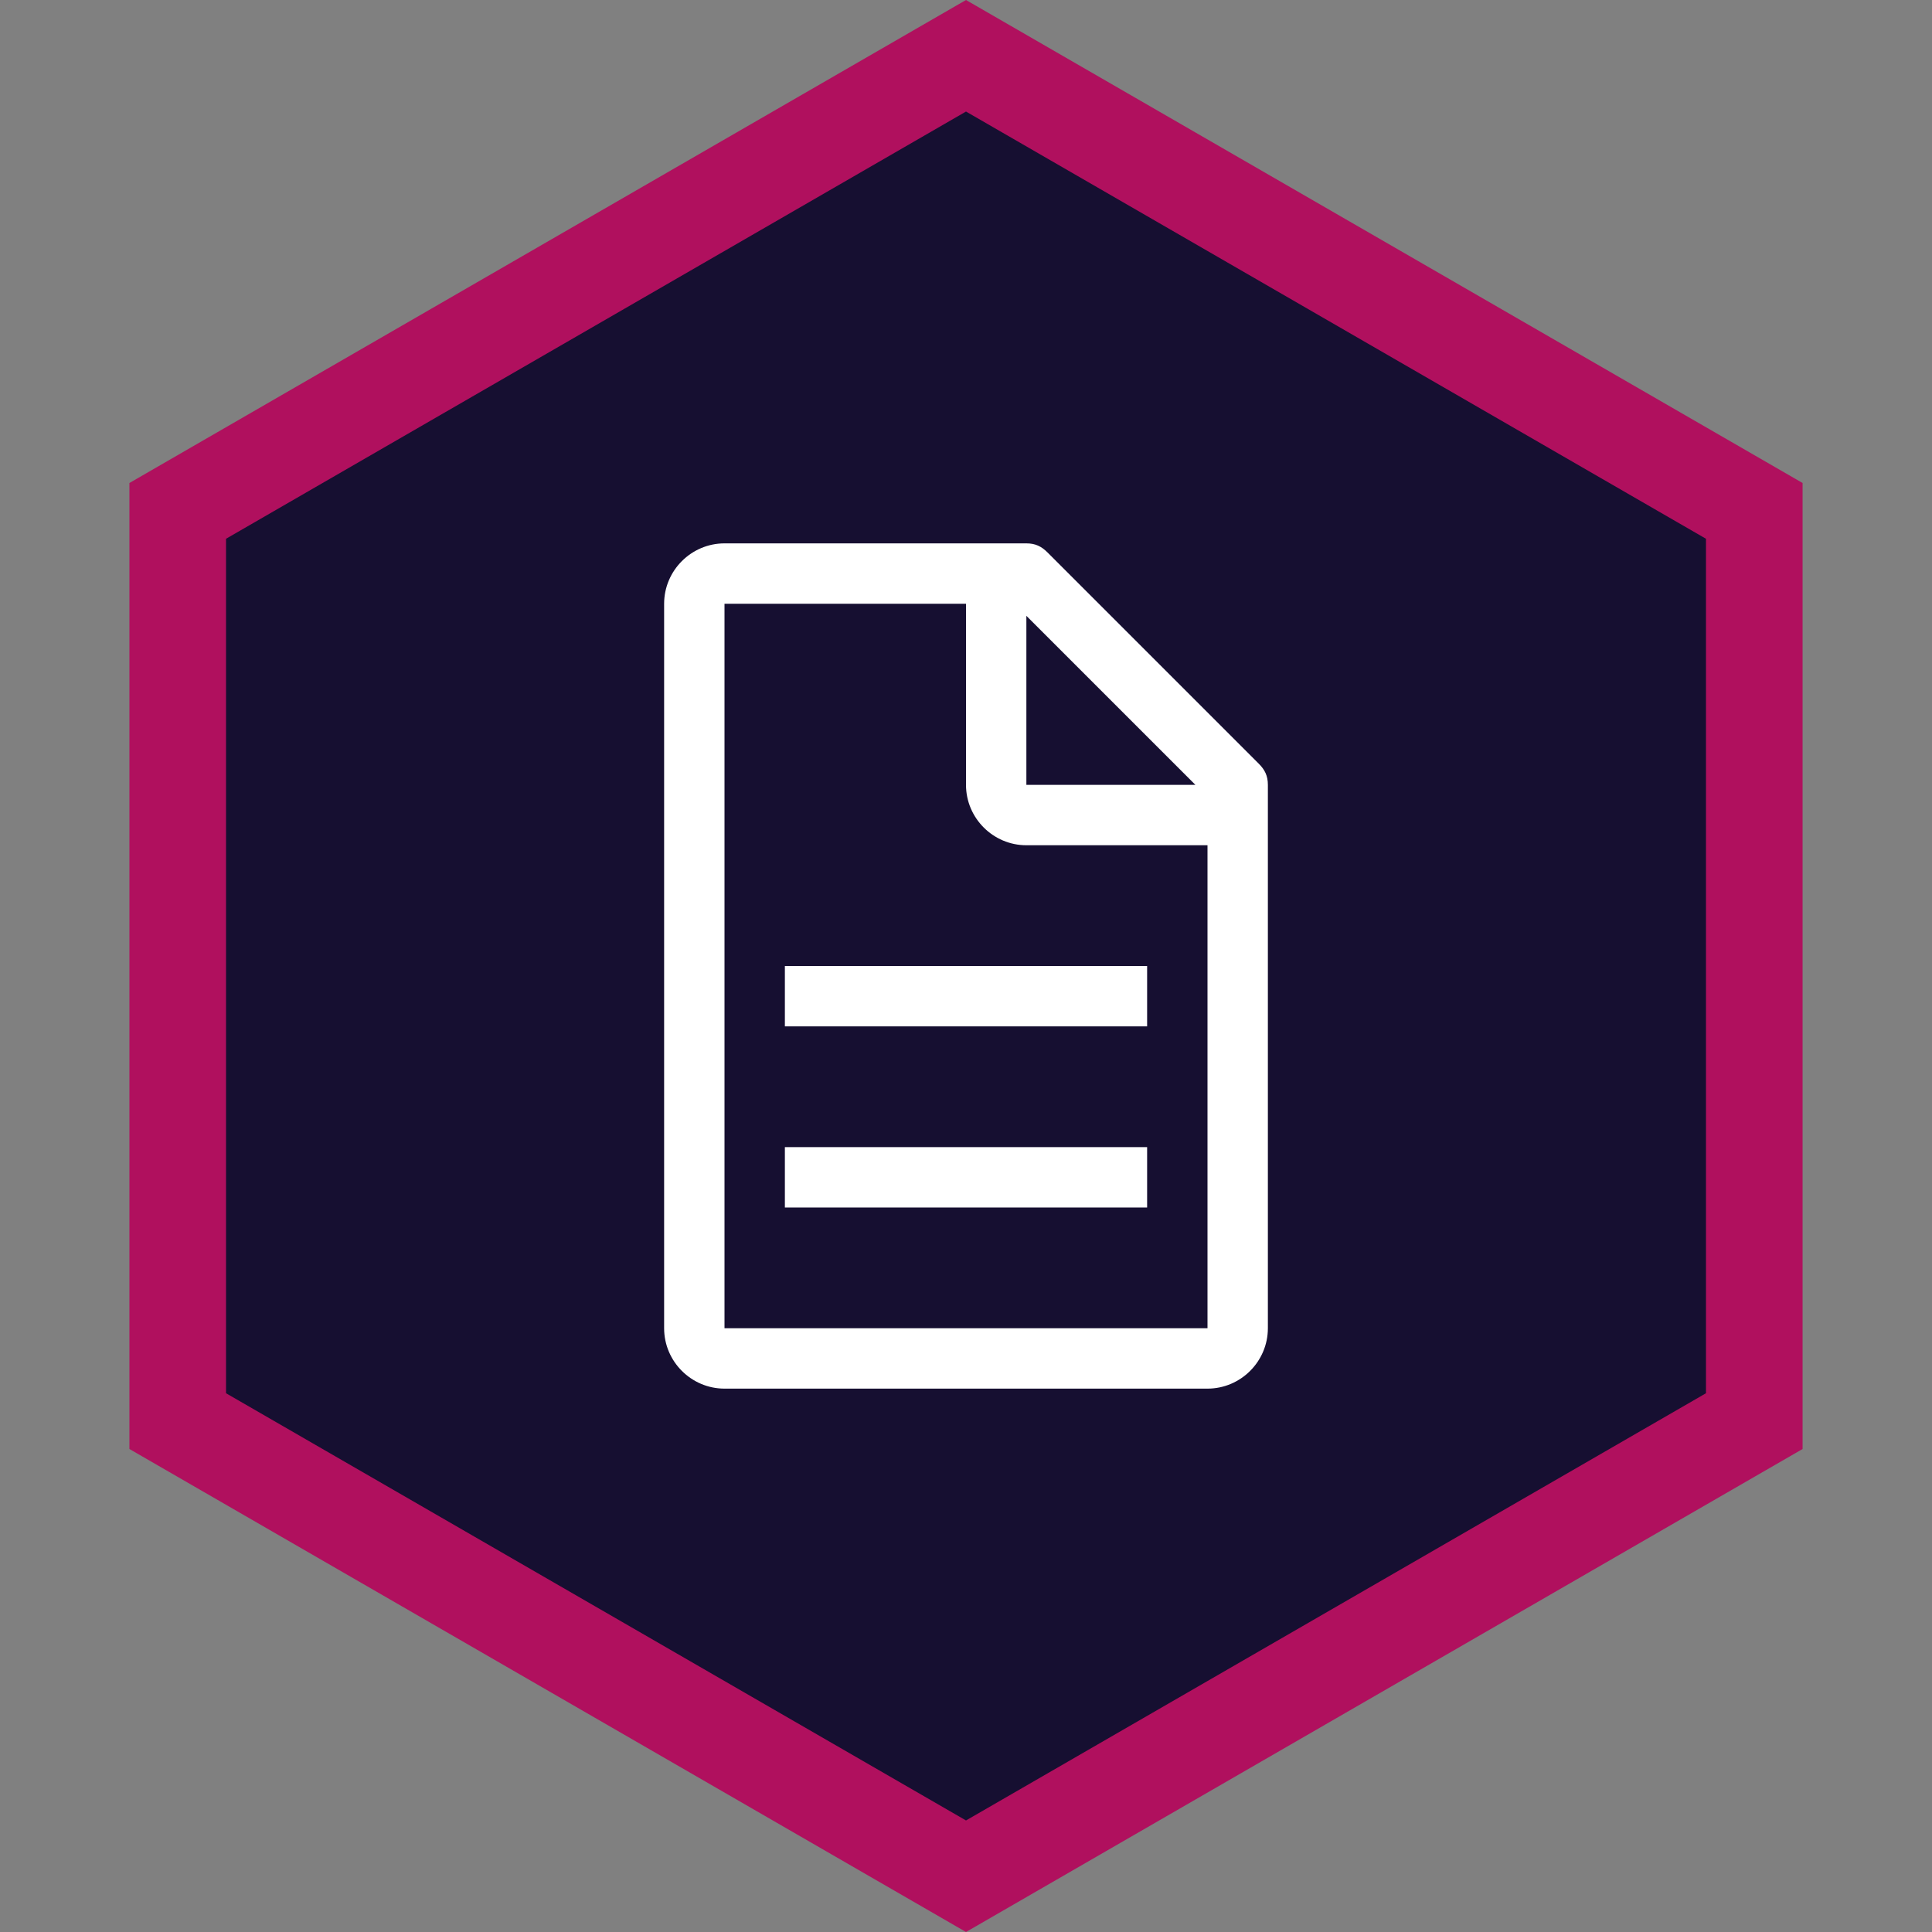 <svg width="160" height="160" viewBox="0 0 160 160" fill="none" xmlns="http://www.w3.org/2000/svg">
<rect x="0" y="0" width="160" height="160" fill="#808080" stroke="none"/>
<path d="M14.718 42.309L80 4.619L145.282 42.309V117.691L80 155.381L14.718 117.691V42.309Z" fill="#160F31" stroke="#B0105E" stroke-width="8"/>
<path d="M104.25 63.25L86.75 45.75C86.25 45.25 85.75 45 85 45H60C57.25 45 55 47.25 55 50V110C55 112.75 57.25 115 60 115H100C102.75 115 105 112.75 105 110V65C105 64.25 104.75 63.75 104.25 63.25ZM85 51L99 65H85V51ZM100 110H60V50H80V65C80 67.75 82.25 70 85 70H100V110Z" fill="white"/>
<path d="M65 95H95V100H65V95ZM65 80H95V85H65V80Z" fill="white"/>
</svg>

